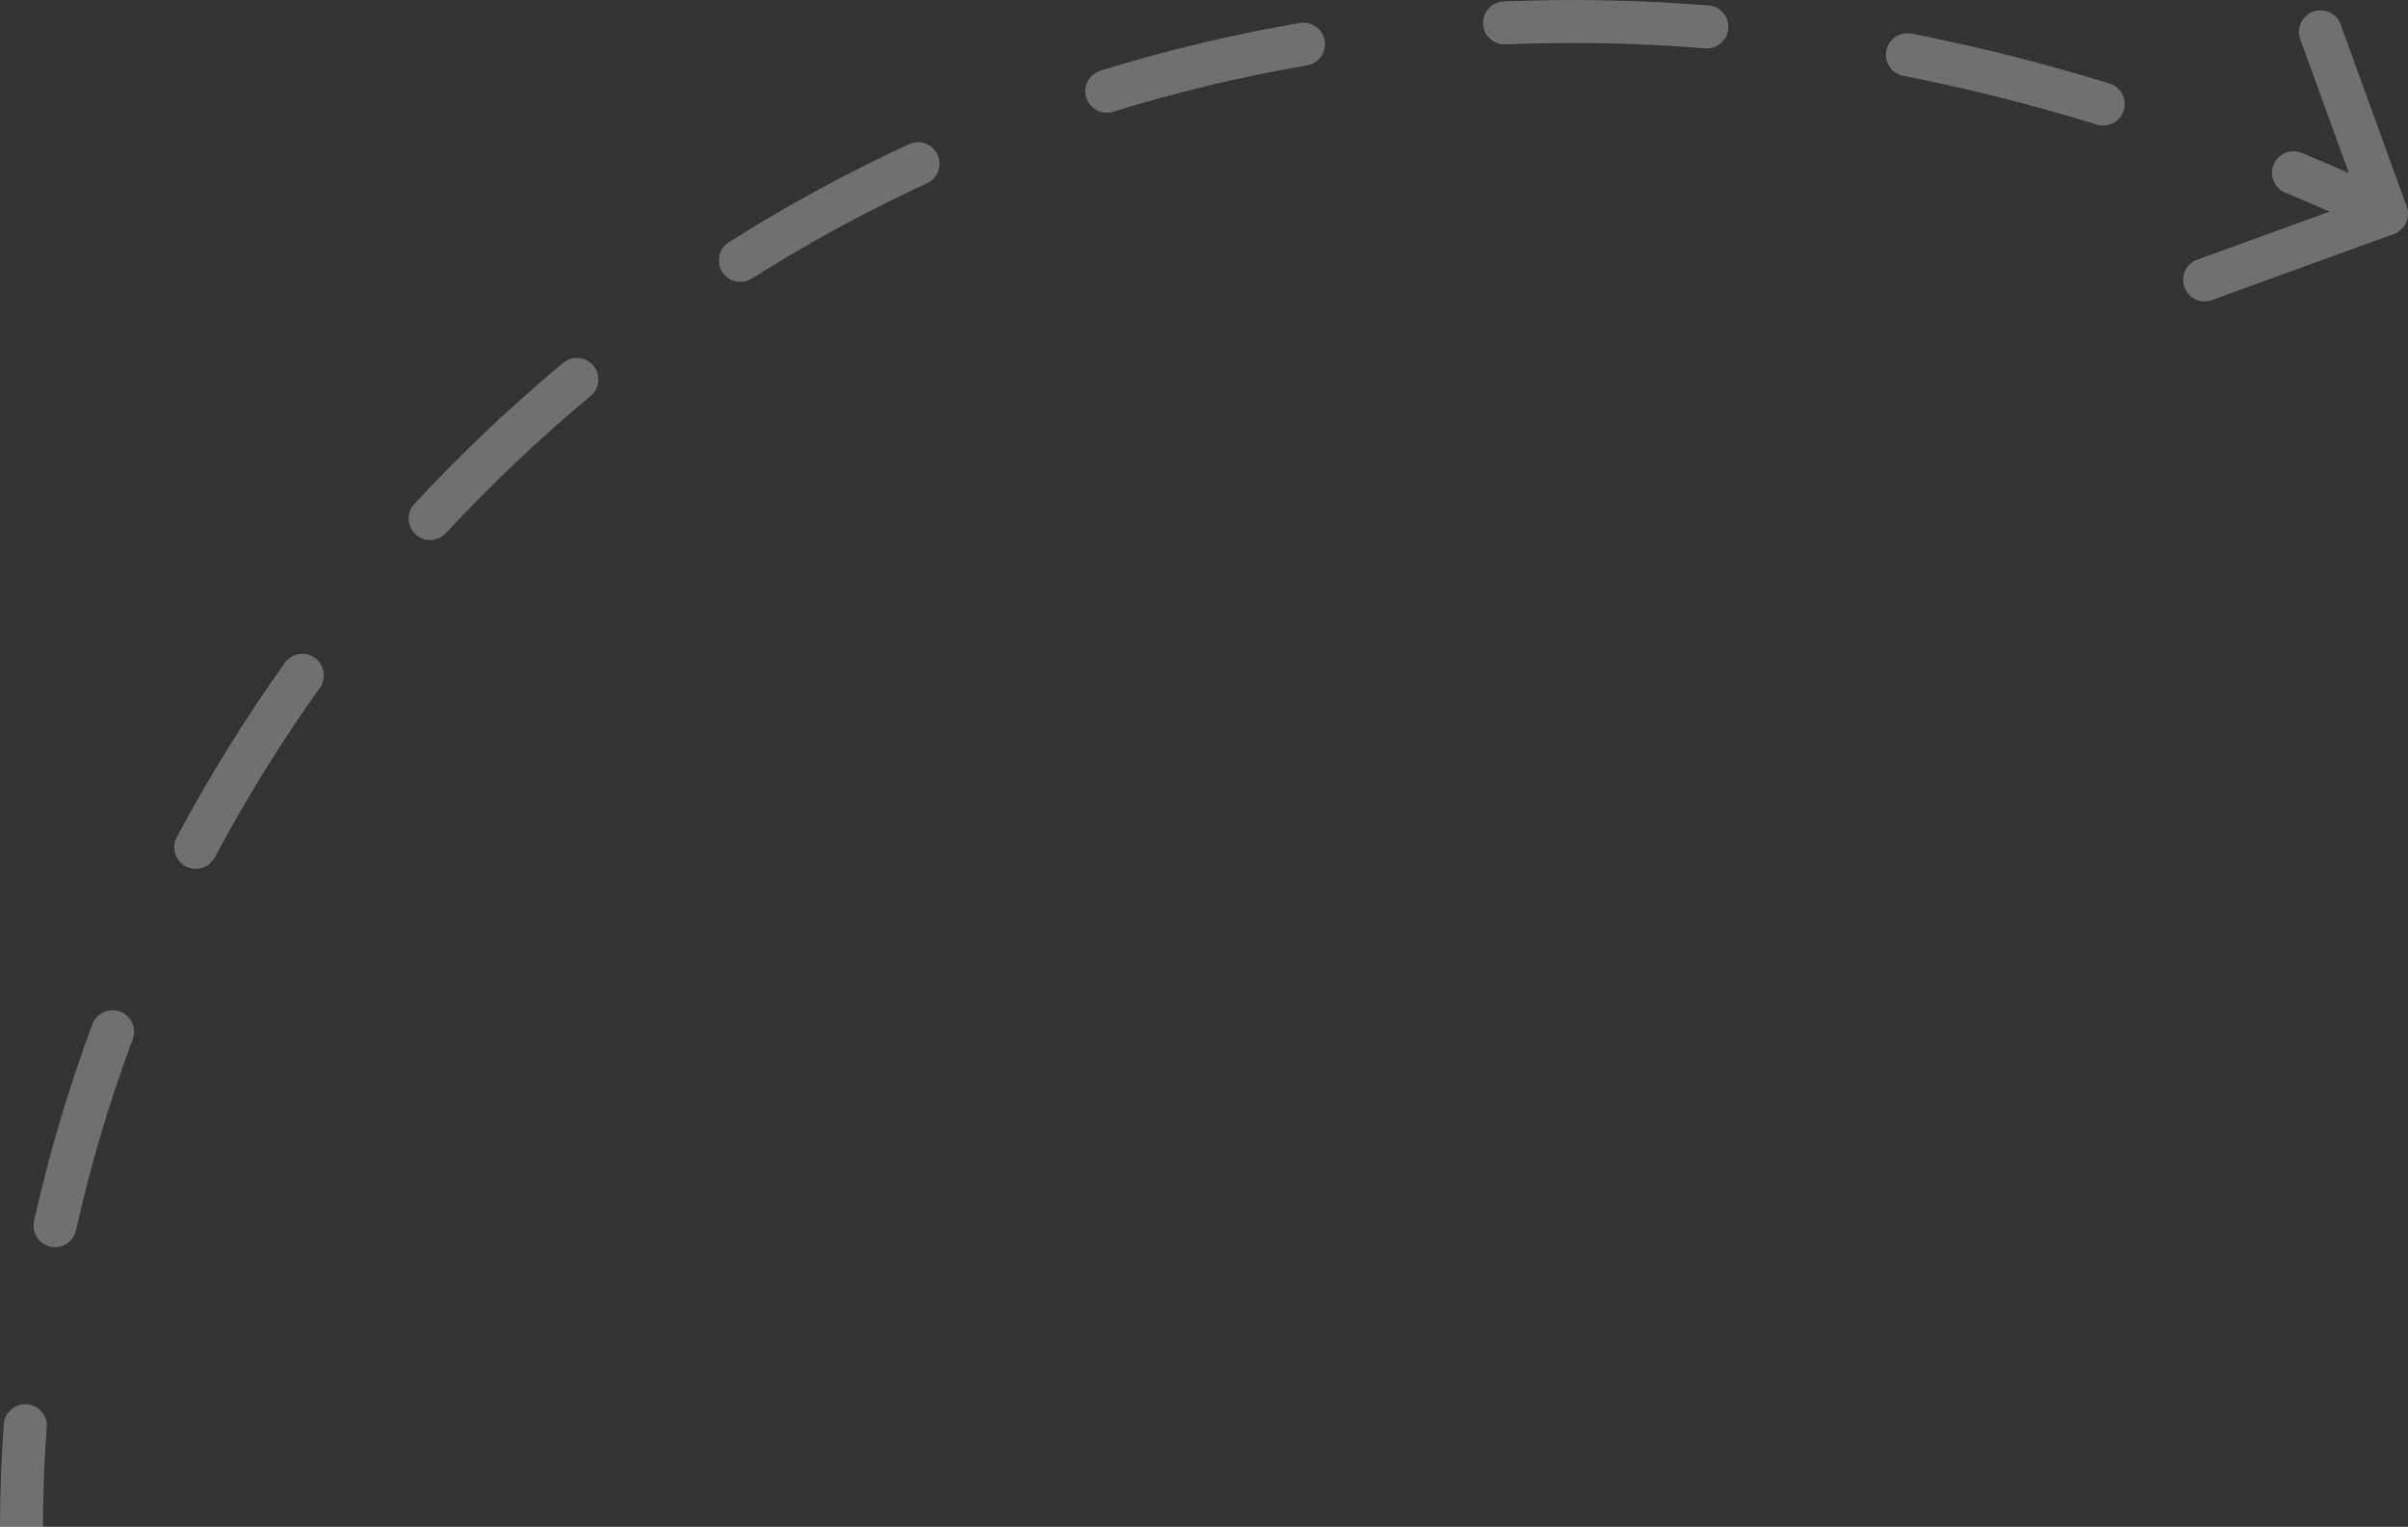 <svg width="112" height="71" viewBox="0 0 112 71" fill="none" xmlns="http://www.w3.org/2000/svg">
<rect x="0" y="0" width="112" height="71" fill="#333333" stroke="none"/>
<path opacity="0.3" d="M111.341 10.883C111.86 10.694 112.128 10.12 111.94 9.601L108.869 1.141C108.681 0.622 108.107 0.354 107.588 0.543C107.069 0.731 106.801 1.305 106.989 1.824L109.719 9.344L102.199 12.073C101.68 12.262 101.412 12.835 101.6 13.354C101.789 13.874 102.362 14.142 102.881 13.953L111.341 10.883ZM2.174 66.372C2.215 65.821 1.802 65.341 1.251 65.3C0.701 65.259 0.221 65.672 0.179 66.223L2.174 66.372ZM1.583 56.777C1.463 57.316 1.803 57.85 2.342 57.97C2.881 58.09 3.415 57.751 3.535 57.212L1.583 56.777ZM6.173 48.327C6.366 47.809 6.103 47.233 5.586 47.04C5.068 46.847 4.492 47.11 4.299 47.628L6.173 48.327ZM8.222 38.932C7.963 39.419 8.147 40.025 8.634 40.285C9.122 40.544 9.727 40.36 9.987 39.873L8.222 38.932ZM14.876 31.986C15.197 31.537 15.092 30.912 14.642 30.591C14.193 30.271 13.568 30.375 13.248 30.825L14.876 31.986ZM19.272 23.433C18.896 23.838 18.92 24.471 19.325 24.846C19.73 25.222 20.362 25.198 20.738 24.793L19.272 23.433ZM27.472 18.412C27.897 18.059 27.955 17.428 27.601 17.004C27.248 16.579 26.618 16.521 26.193 16.875L27.472 18.412ZM33.903 11.263C33.436 11.558 33.297 12.176 33.593 12.643C33.888 13.11 34.505 13.248 34.972 12.953L33.903 11.263ZM43.118 8.52C43.62 8.289 43.839 7.694 43.607 7.193C43.376 6.692 42.781 6.473 42.28 6.704L43.118 8.52ZM51.184 3.287C50.656 3.45 50.361 4.01 50.525 4.538C50.688 5.065 51.248 5.361 51.776 5.197L51.184 3.287ZM60.795 3.04C61.34 2.947 61.706 2.43 61.612 1.886C61.519 1.341 61.003 0.975 60.458 1.069L60.795 3.04ZM69.939 0.067C69.387 0.09 68.958 0.556 68.981 1.108C69.004 1.66 69.47 2.088 70.022 2.065L69.939 0.067ZM79.308 2.248C79.859 2.292 80.341 1.881 80.385 1.331C80.429 0.78 80.019 0.298 79.468 0.254L79.308 2.248ZM88.91 1.562C88.368 1.456 87.843 1.809 87.736 2.351C87.63 2.892 87.983 3.418 88.525 3.524L88.91 1.562ZM97.529 5.794C98.057 5.956 98.616 5.66 98.778 5.132C98.941 4.604 98.644 4.044 98.116 3.882L97.529 5.794ZM107.058 7.111C106.548 6.9 105.963 7.142 105.751 7.652C105.54 8.162 105.782 8.747 106.292 8.959L107.058 7.111ZM2 71C2 69.455 2.058 67.912 2.174 66.372L0.179 66.223C0.06 67.811 0 69.405 0 71H2ZM3.535 57.212C4.205 54.203 5.089 51.234 6.173 48.327L4.299 47.628C3.183 50.62 2.274 53.677 1.583 56.777L3.535 57.212ZM9.987 39.873C11.437 37.153 13.071 34.517 14.876 31.986L13.248 30.825C11.393 33.426 9.713 36.136 8.222 38.932L9.987 39.873ZM20.738 24.793C22.833 22.536 25.081 20.402 27.472 18.412L26.193 16.875C23.735 18.92 21.424 21.113 19.272 23.433L20.738 24.793ZM34.972 12.953C37.566 11.312 40.285 9.828 43.118 8.52L42.28 6.704C39.366 8.05 36.57 9.576 33.903 11.263L34.972 12.953ZM51.776 5.197C54.689 4.294 57.699 3.57 60.795 3.04L60.458 1.069C57.275 1.613 54.181 2.358 51.184 3.287L51.776 5.197ZM70.022 2.065C73.052 1.939 76.149 1.995 79.308 2.248L79.468 0.254C76.228 -0.005 73.049 -0.063 69.939 0.067L70.022 2.065ZM88.525 3.524C91.483 4.105 94.486 4.858 97.529 5.794L98.116 3.882C95.008 2.926 91.938 2.156 88.91 1.562L88.525 3.524ZM106.292 8.959C107.713 9.548 109.141 10.178 110.577 10.848L111.423 9.037C109.962 8.354 108.507 7.712 107.058 7.111L106.292 8.959Z" fill="white"/>
</svg>
